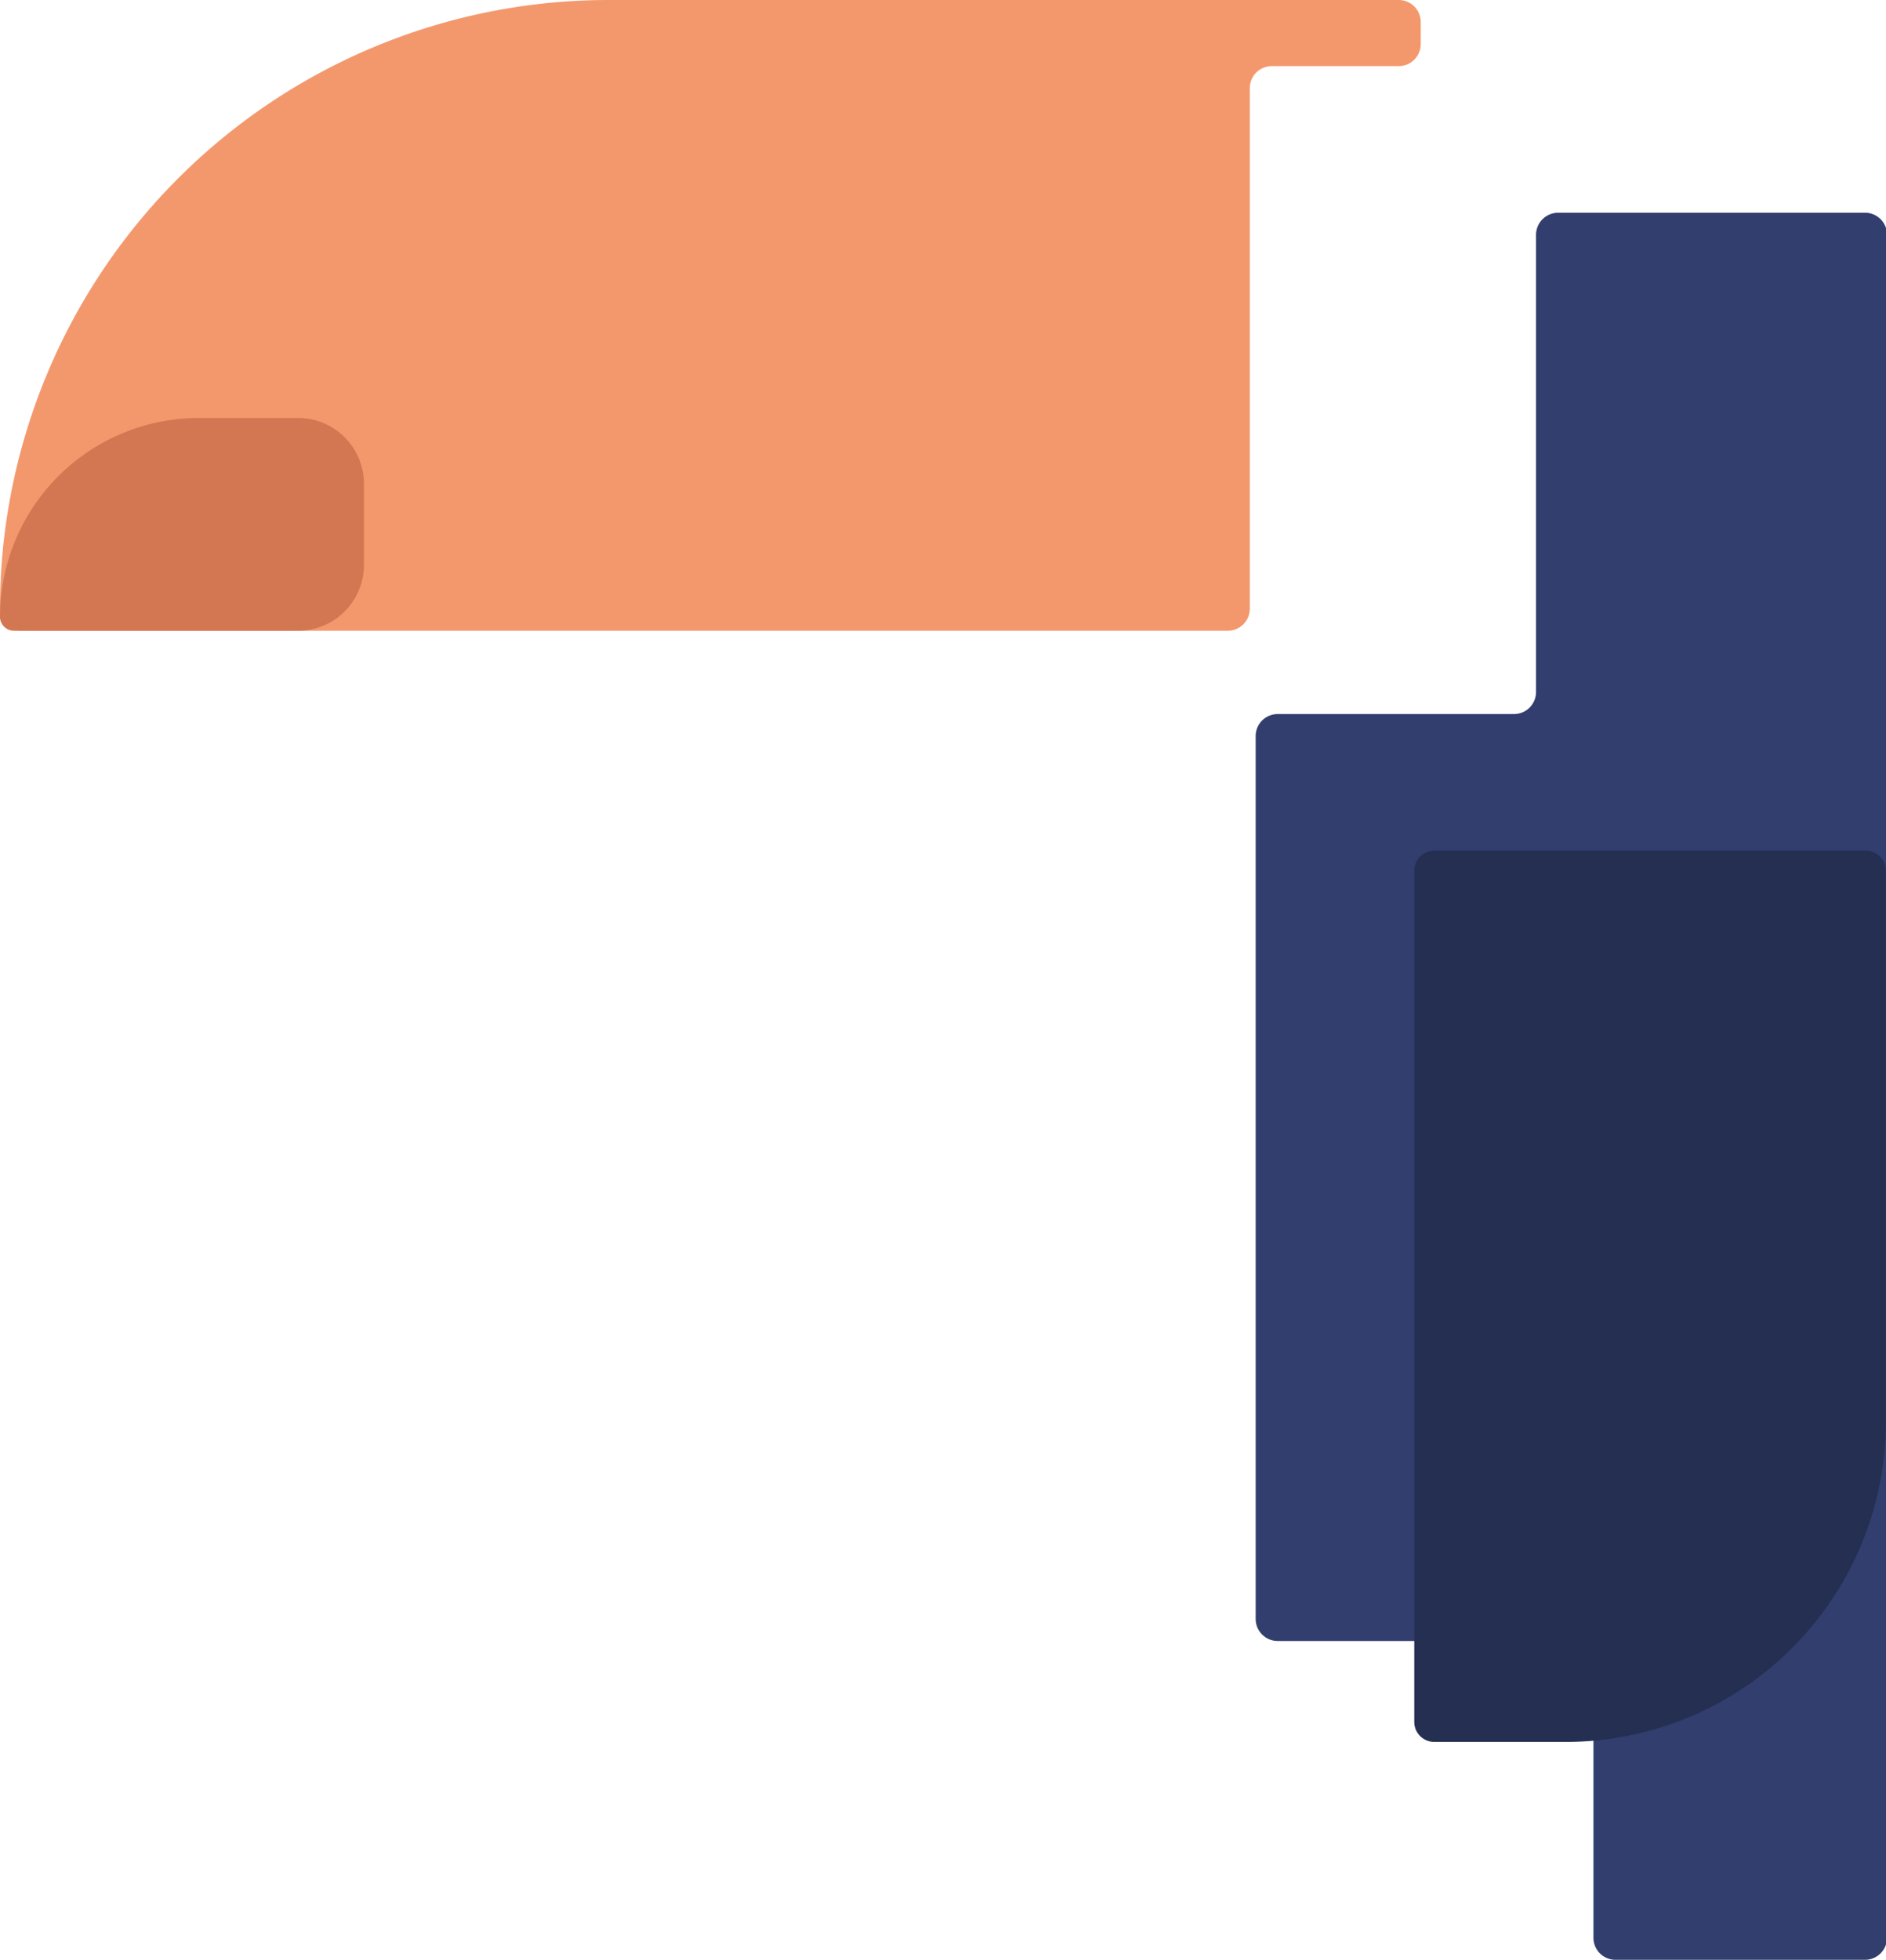 <svg xmlns="http://www.w3.org/2000/svg" viewBox="0 0 128.42 133.39"><defs><style>.cls-1{fill:#323e6d;}.cls-2{fill:#242f51;}.cls-3{fill:#f3986d;}.cls-4{fill:#d27751;}</style></defs><title>Asset 25</title><g id="Layer_2" data-name="Layer 2"><g id="Layer_1-2" data-name="Layer 1"><path class="cls-1" d="M126.92,14.48H106.09a1.51,1.51,0,0,0-1.5,1.5V47.1a1.5,1.5,0,0,1-1.49,1.5H87a1.5,1.5,0,0,0-1.5,1.5v60.09a1.5,1.5,0,0,0,1.5,1.5h20a1.5,1.5,0,0,1,1.5,1.5v18.7a1.5,1.5,0,0,0,1.49,1.5h17a1.5,1.5,0,0,0,1.5-1.5V16A1.5,1.5,0,0,0,126.92,14.48Z"/><path class="cls-2" d="M97.66,57.9h29.39a1.36,1.36,0,0,1,1.36,1.36V96.75a21.81,21.81,0,0,1-21.81,21.81H97.66a1.36,1.36,0,0,1-1.36-1.36V59.26A1.36,1.36,0,0,1,97.66,57.9Z"/><path class="cls-3" d="M95.25,0H41.43A41.43,41.43,0,0,0,0,41.43H0a1.5,1.5,0,0,0,1.5,1.5H83.6a1.5,1.5,0,0,0,1.5-1.5V6a1.5,1.5,0,0,1,1.49-1.5h8.66A1.5,1.5,0,0,0,96.74,3V1.5A1.5,1.5,0,0,0,95.25,0Z"/><path class="cls-4" d="M13.54,28.45H20.3a4.48,4.48,0,0,1,4.48,4.48v5.52a4.48,4.48,0,0,1-4.48,4.48H.95A.95.95,0,0,1,0,42v0A13.54,13.54,0,0,1,13.54,28.45Z"/></g></g></svg>